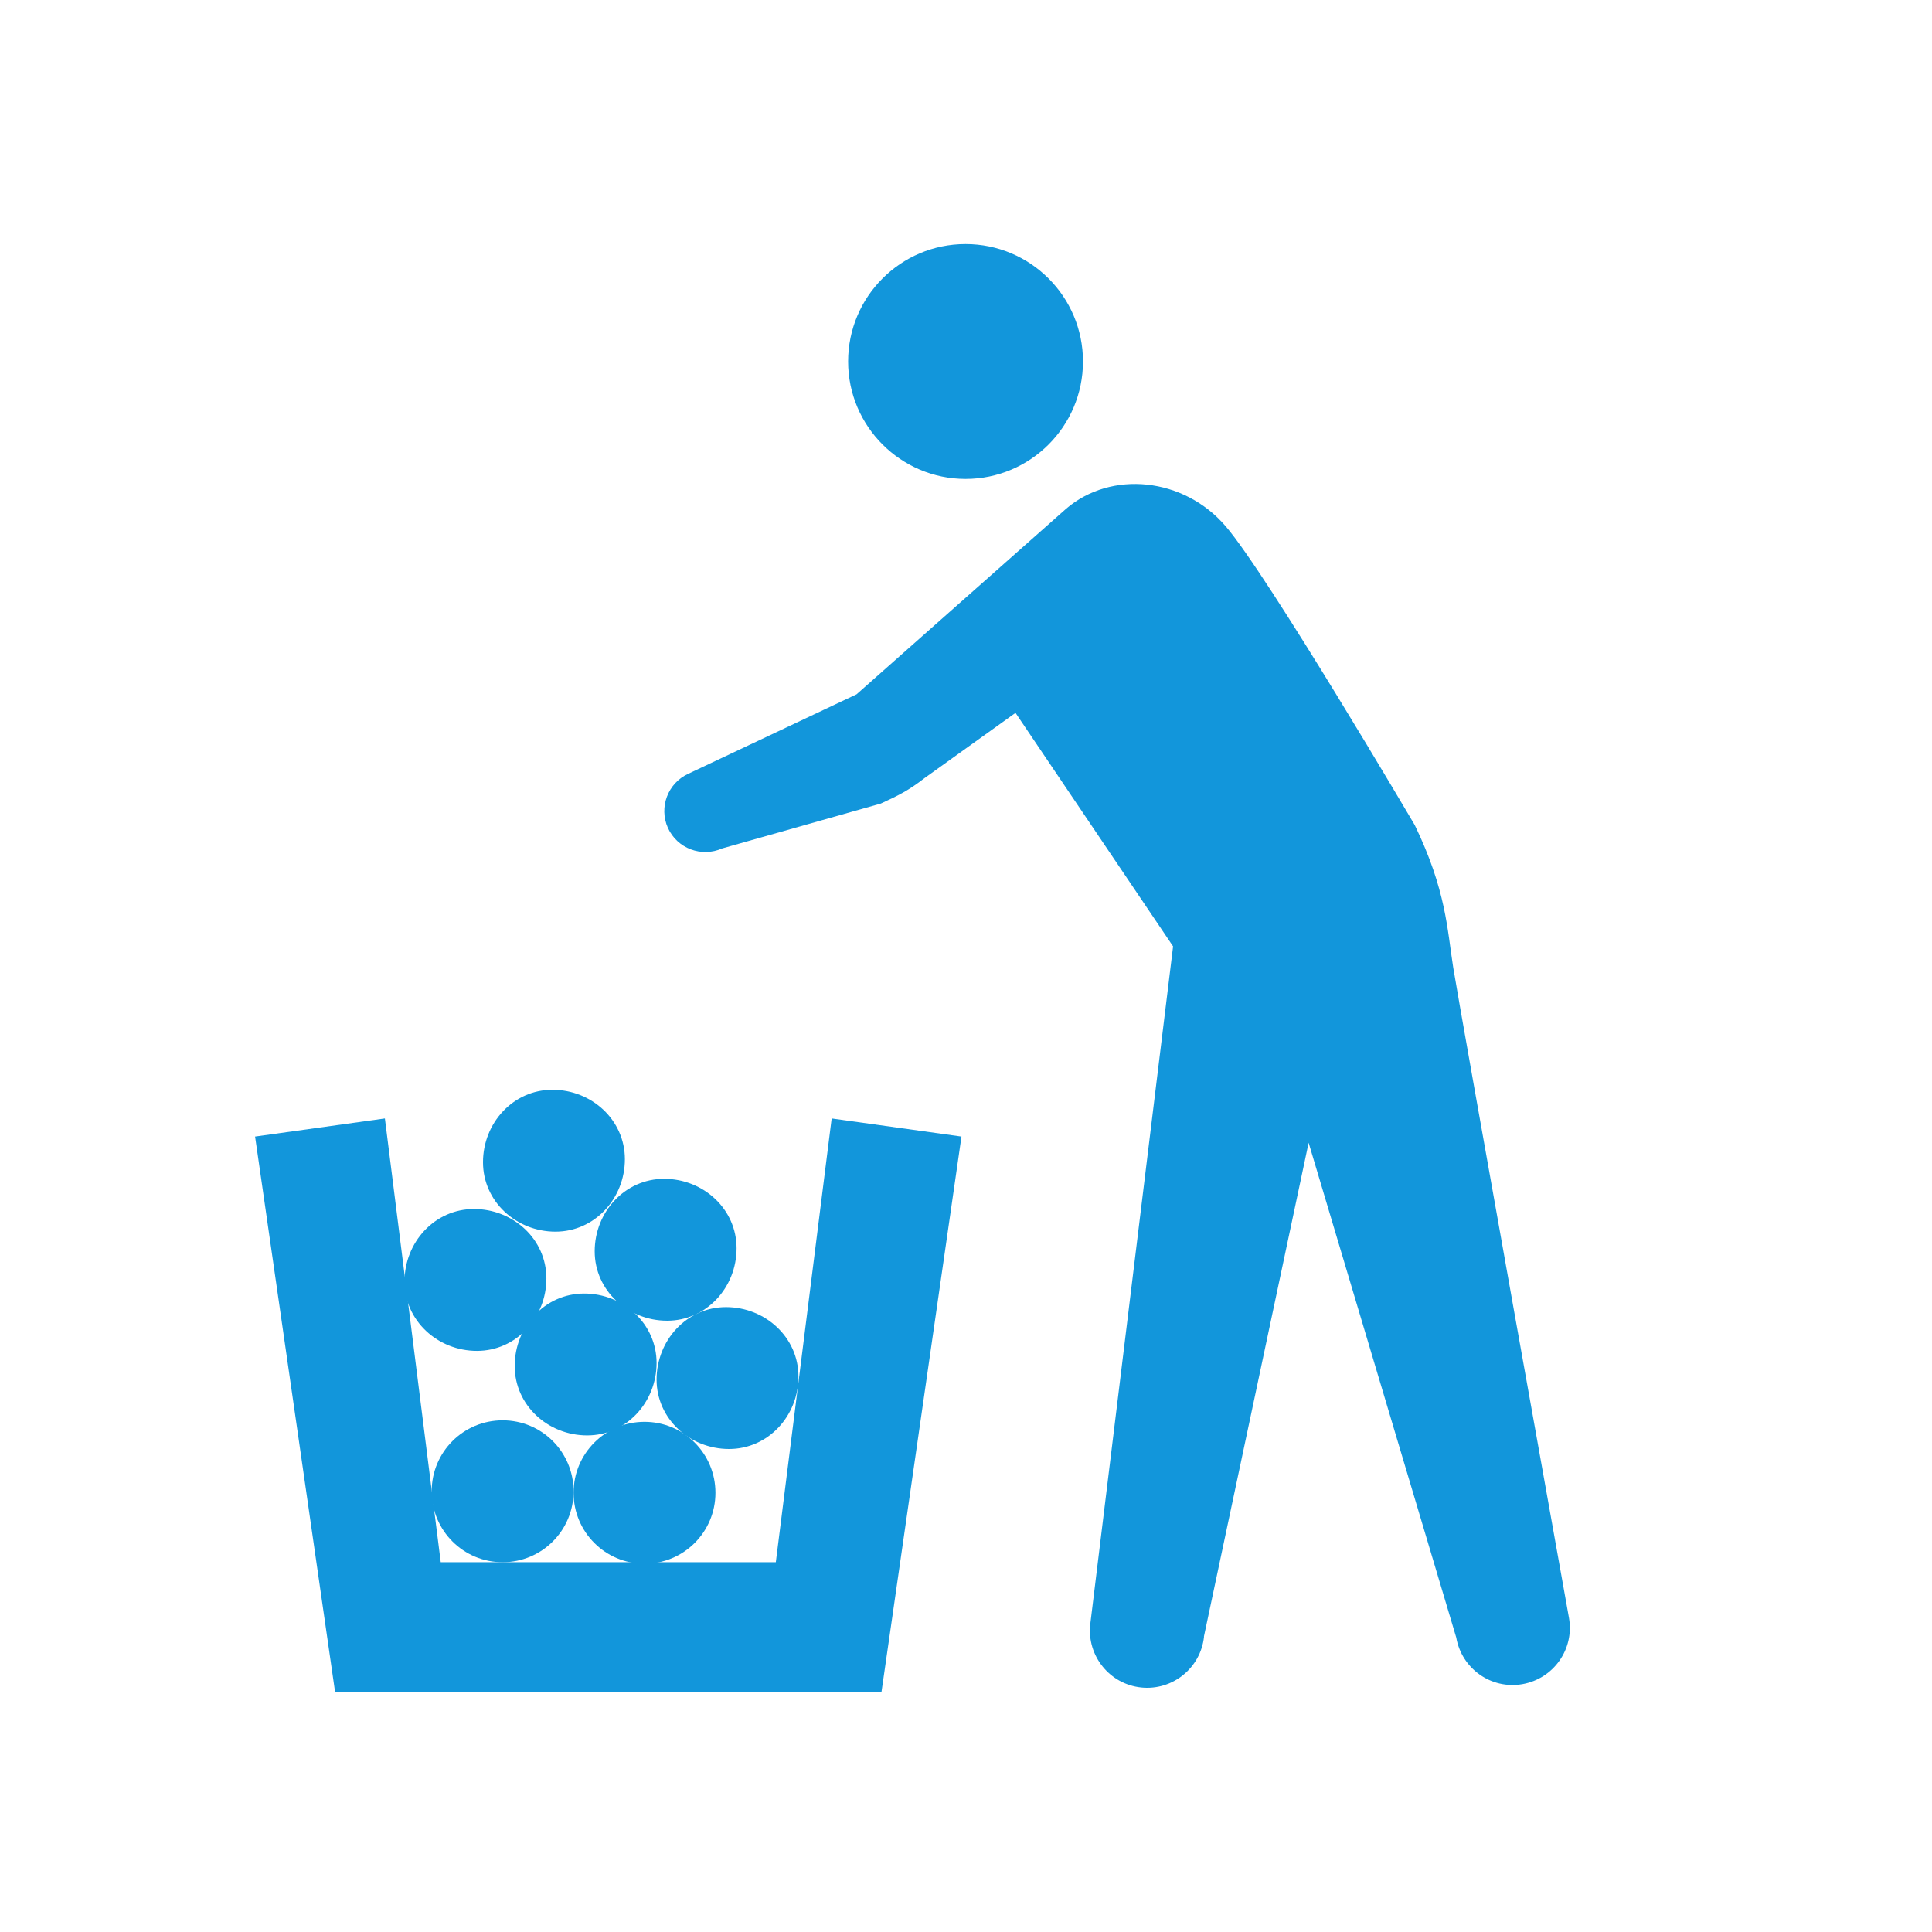 <?xml version="1.0" encoding="UTF-8"?>
<svg id="_图层_1" xmlns="http://www.w3.org/2000/svg" version="1.1" viewBox="0 0 128 128">
  <!-- Generator: Adobe Illustrator 29.5.1, SVG Export Plug-In . SVG Version: 2.1.0 Build 141)  -->
  <defs>
    <style>
      .st0 {
        fill: #1296db;
      }
    </style>
  </defs>
  <path class="st0" d="M28.6,98.8c0,2.6,2.1,4.7,4.7,4.7s4.7-2.1,4.7-4.7h0c0-2.6-2.1-4.7-4.7-4.7s-4.7,2.1-4.7,4.7h0Z"/>
  <path class="st0" d="M38,98.9c0,2.6,2.1,4.7,4.7,4.7s4.7-2.1,4.7-4.7h0c0-2.6-2.1-4.7-4.7-4.7s-4.7,2.1-4.7,4.7h0Z"/>
  <path class="st0" d="M43.5,91.4c0,2.6,2.2,4.6,4.8,4.6s4.6-2.2,4.6-4.8h0c0-2.6-2.2-4.6-4.8-4.6s-4.6,2.2-4.6,4.8h0Z"/>
  <path class="st0" d="M34.1,90.5c0,2.6,2.2,4.6,4.8,4.6s4.6-2.2,4.6-4.8h0c0-2.6-2.2-4.6-4.8-4.6s-4.6,2.2-4.6,4.8h0Z"/>
  <path class="st0" d="M26.8,84.9c0,2.6,2.2,4.6,4.8,4.6s4.6-2.2,4.6-4.8h0c0-2.6-2.2-4.6-4.8-4.6s-4.6,2.2-4.6,4.8h0Z"/>
  <path class="st0" d="M32,77c0,2.6,2.2,4.6,4.8,4.6s4.6-2.2,4.6-4.8h0c0-2.6-2.2-4.6-4.8-4.6s-4.6,2.2-4.6,4.8h0Z"/>
  <path class="st0" d="M39.4,82.9c0,2.6,2.2,4.6,4.8,4.6s4.6-2.2,4.6-4.8h0c0-2.6-2.2-4.6-4.8-4.6s-4.6,2.2-4.6,4.8h0Z"/>
  <polygon class="st0" points="55.1 74.1 51.4 103.5 29.2 103.5 25.5 74.1 16.9 75.3 22.2 112.1 58.4 112.1 63.7 75.3 55.1 74.1"/>
  <g>
    <path class="st0" d="M71.75,23.95c0,4.3-3.49,7.78-7.78,7.78s-7.78-3.49-7.78-7.78,3.48-7.78,7.78-7.78,7.78,3.49,7.78,7.78Z"/>
    <path class="st0" d="M79.76,108.44l6.94-32.73,9.78,32.78c.36,2.06,2.31,3.45,4.38,3.09,2.06-.36,3.45-2.31,3.09-4.38,0,0-7.27-40.57-7.67-43.1-.4-2.52-.46-5.11-2.55-9.44,0,0-9.74-16.56-12.53-19.8-2.78-3.24-7.58-3.71-10.56-1.16l-13.89,12.3-11.14,5.26c-1.37.62-1.97,2.23-1.36,3.59.62,1.37,2.23,1.97,3.6,1.36l10.5-2.97c1.14-.52,1.85-.87,2.89-1.68l6.04-4.33,10.44,15.47-5.49,44.93c-.22,2.08,1.29,3.95,3.37,4.17s3.95-1.29,4.17-3.37h-.01Z"/>
  </g>
</svg>